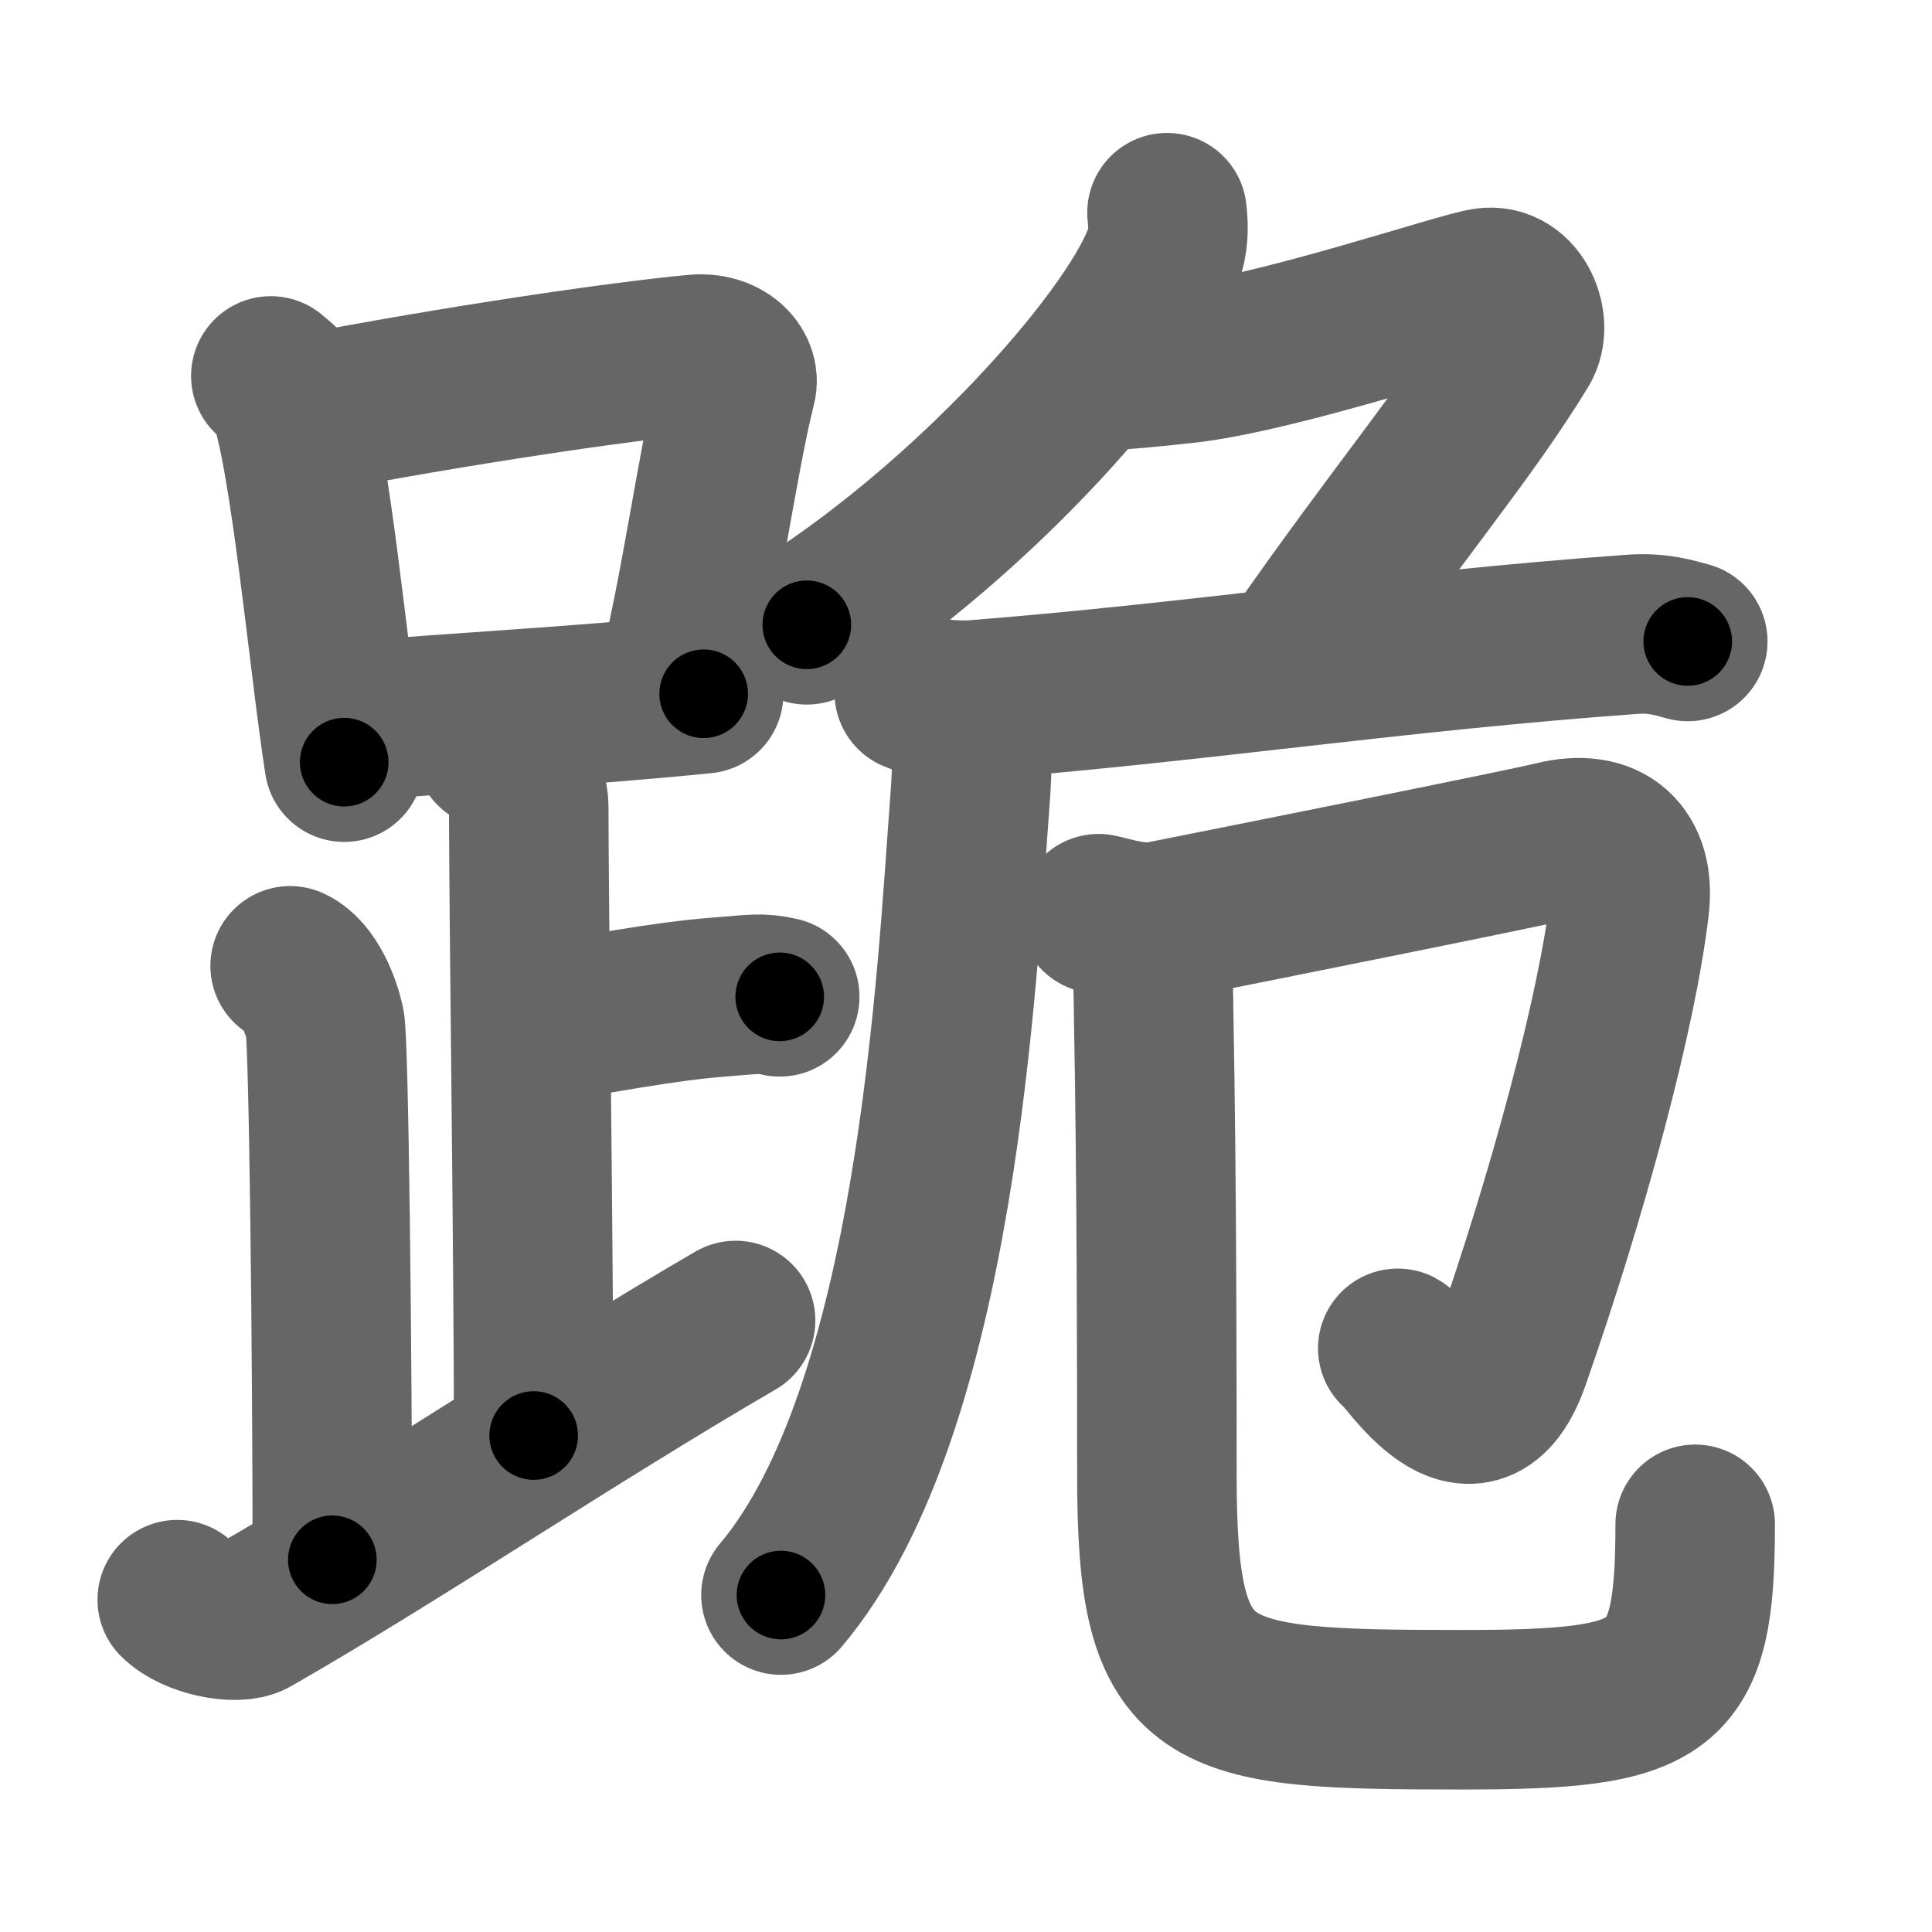 <svg xmlns="http://www.w3.org/2000/svg" width="109" height="109" viewBox="0 0 109 109" id="8dea"><g fill="none" stroke="#666" stroke-width="9" stroke-linecap="round" stroke-linejoin="round"><g><g><g><path d="M15.28,21.21c0.37,0.32,0.75,0.58,0.91,0.97c1.28,3.13,2.35,15.2,3.23,20.82" /><path d="M17.11,23.4c8.76-1.68,17.79-3,22.13-3.41c1.58-0.15,2.54,0.89,2.31,1.77c-1.04,4.06-2.15,12.35-3.43,17" /><path d="M20.06,40.69c5.09-0.46,12.65-0.84,19.64-1.55" /></g><path d="M27.87,42.24c1.09,0.5,1.96,2.23,1.96,3.25c0,5.51,0.28,25.51,0.28,35.5" /><path d="M30.38,57.74c3.37-0.49,6.87-1.24,10.35-1.5c1.74-0.13,2.18-0.25,3.26,0" /><path d="M16.37,54.49c1.09,0.5,1.74,2.25,1.96,3.25c0.22,1,0.42,18.51,0.42,30.26" /><path d="M10,90.25c1,1,3.37,1.44,4.2,0.97c8.21-4.7,18.24-11.46,27.3-16.72" /></g><g><g><path d="M65.84,12c0.06,0.52,0.12,1.35-0.11,2.11c-1.35,4.45-10.39,14.84-20.21,21.14" /><path d="M62.67,20.88c0.53,0,2.09-0.14,4.1-0.36c5.25-0.56,15.62-4.09,17.08-4.29c1.74-0.24,2.63,2.07,1.91,3.26c-3.05,5-6.76,9.25-12.68,17.75" /></g><g><g><path d="M51.58,39.07c0.91,0.41,2.56,0.48,3.47,0.41c12.45-0.98,23.7-2.73,37-3.69c1.52-0.11,2.42,0.2,3.17,0.4" /><path d="M54.8,40.67c0.03,1.18,0.07,2.55-0.06,4.25C53.98,54.92,52.9,79.5,44.06,89.99" /></g><g><path d="M61.98,51.55c0.73,0.14,2.18,0.68,3.63,0.39c5.04-1,20.32-4.06,22.11-4.5c2.93-0.72,4.55,0.79,4.21,3.67C91.25,57,88.5,67.25,85.21,76.66c-2.08,5.95-5.81-0.31-6.35-0.59" /><path d="M64.45,52.3c0.62,1.36,0.61,2.97,0.64,5.07c0.17,9.38,0.18,19.5,0.18,25.88c0,12.82,2.47,13.21,17.18,13.21c11.55,0,13.19-0.96,13.19-10.46" /></g></g></g></g></g><g fill="none" stroke="#000" stroke-width="5" stroke-linecap="round" stroke-linejoin="round"><g><g><g><path d="M15.28,21.21c0.37,0.32,0.75,0.58,0.91,0.97c1.28,3.13,2.35,15.2,3.23,20.82" stroke-dasharray="22.438" stroke-dashoffset="22.438"><animate attributeName="stroke-dashoffset" values="22.438;22.438;0" dur="0.224s" fill="freeze" begin="0s;8dea.click" /></path><path d="M17.11,23.4c8.76-1.68,17.79-3,22.13-3.41c1.58-0.15,2.54,0.89,2.31,1.77c-1.04,4.06-2.15,12.35-3.43,17" stroke-dasharray="43.129" stroke-dashoffset="43.129"><animate attributeName="stroke-dashoffset" values="43.129" fill="freeze" begin="8dea.click" /><animate attributeName="stroke-dashoffset" values="43.129;43.129;0" keyTimes="0;0.342;1" dur="0.655s" fill="freeze" begin="0s;8dea.click" /></path><path d="M20.06,40.69c5.09-0.46,12.65-0.84,19.64-1.55" stroke-dasharray="19.703" stroke-dashoffset="19.703"><animate attributeName="stroke-dashoffset" values="19.703" fill="freeze" begin="8dea.click" /><animate attributeName="stroke-dashoffset" values="19.703;19.703;0" keyTimes="0;0.769;1" dur="0.852s" fill="freeze" begin="0s;8dea.click" /></path></g><path d="M27.87,42.24c1.09,0.5,1.96,2.23,1.96,3.25c0,5.51,0.28,25.51,0.28,35.5" stroke-dasharray="39.452" stroke-dashoffset="39.452"><animate attributeName="stroke-dashoffset" values="39.452" fill="freeze" begin="8dea.click" /><animate attributeName="stroke-dashoffset" values="39.452;39.452;0" keyTimes="0;0.683;1" dur="1.247s" fill="freeze" begin="0s;8dea.click" /></path><path d="M30.38,57.74c3.37-0.49,6.87-1.24,10.35-1.5c1.74-0.13,2.18-0.25,3.26,0" stroke-dasharray="13.74" stroke-dashoffset="13.74"><animate attributeName="stroke-dashoffset" values="13.74" fill="freeze" begin="8dea.click" /><animate attributeName="stroke-dashoffset" values="13.74;13.74;0" keyTimes="0;0.901;1" dur="1.384s" fill="freeze" begin="0s;8dea.click" /></path><path d="M16.37,54.49c1.09,0.5,1.74,2.25,1.96,3.25c0.22,1,0.42,18.51,0.42,30.26" stroke-dasharray="34.176" stroke-dashoffset="34.176"><animate attributeName="stroke-dashoffset" values="34.176" fill="freeze" begin="8dea.click" /><animate attributeName="stroke-dashoffset" values="34.176;34.176;0" keyTimes="0;0.802;1" dur="1.726s" fill="freeze" begin="0s;8dea.click" /></path><path d="M10,90.25c1,1,3.37,1.44,4.2,0.97c8.21-4.7,18.24-11.46,27.3-16.72" stroke-dasharray="36.519" stroke-dashoffset="36.519"><animate attributeName="stroke-dashoffset" values="36.519" fill="freeze" begin="8dea.click" /><animate attributeName="stroke-dashoffset" values="36.519;36.519;0" keyTimes="0;0.825;1" dur="2.091s" fill="freeze" begin="0s;8dea.click" /></path></g><g><g><path d="M65.84,12c0.06,0.52,0.12,1.35-0.11,2.11c-1.35,4.45-10.39,14.84-20.21,21.14" stroke-dasharray="31.725" stroke-dashoffset="31.725"><animate attributeName="stroke-dashoffset" values="31.725" fill="freeze" begin="8dea.click" /><animate attributeName="stroke-dashoffset" values="31.725;31.725;0" keyTimes="0;0.868;1" dur="2.408s" fill="freeze" begin="0s;8dea.click" /></path><path d="M62.67,20.88c0.53,0,2.09-0.14,4.1-0.36c5.25-0.56,15.62-4.09,17.08-4.29c1.74-0.24,2.63,2.07,1.91,3.26c-3.05,5-6.76,9.25-12.68,17.75" stroke-dasharray="48.149" stroke-dashoffset="48.149"><animate attributeName="stroke-dashoffset" values="48.149" fill="freeze" begin="8dea.click" /><animate attributeName="stroke-dashoffset" values="48.149;48.149;0" keyTimes="0;0.834;1" dur="2.889s" fill="freeze" begin="0s;8dea.click" /></path></g><g><g><path d="M51.58,39.07c0.91,0.41,2.56,0.48,3.47,0.41c12.45-0.98,23.7-2.73,37-3.69c1.52-0.11,2.42,0.2,3.17,0.4" stroke-dasharray="43.924" stroke-dashoffset="43.924"><animate attributeName="stroke-dashoffset" values="43.924" fill="freeze" begin="8dea.click" /><animate attributeName="stroke-dashoffset" values="43.924;43.924;0" keyTimes="0;0.868;1" dur="3.328s" fill="freeze" begin="0s;8dea.click" /></path><path d="M54.8,40.67c0.03,1.18,0.07,2.55-0.06,4.25C53.98,54.92,52.9,79.5,44.06,89.99" stroke-dasharray="51.205" stroke-dashoffset="51.205"><animate attributeName="stroke-dashoffset" values="51.205" fill="freeze" begin="8dea.click" /><animate attributeName="stroke-dashoffset" values="51.205;51.205;0" keyTimes="0;0.867;1" dur="3.84s" fill="freeze" begin="0s;8dea.click" /></path></g><g><path d="M61.98,51.55c0.73,0.14,2.18,0.68,3.63,0.39c5.04-1,20.32-4.06,22.11-4.5c2.93-0.72,4.55,0.79,4.21,3.67C91.25,57,88.5,67.25,85.21,76.66c-2.08,5.95-5.81-0.31-6.35-0.59" stroke-dasharray="68.574" stroke-dashoffset="68.574"><animate attributeName="stroke-dashoffset" values="68.574" fill="freeze" begin="8dea.click" /><animate attributeName="stroke-dashoffset" values="68.574;68.574;0" keyTimes="0;0.882;1" dur="4.356s" fill="freeze" begin="0s;8dea.click" /></path><path d="M64.45,52.3c0.62,1.36,0.61,2.97,0.64,5.07c0.17,9.38,0.18,19.5,0.18,25.88c0,12.82,2.47,13.21,17.18,13.21c11.55,0,13.19-0.96,13.19-10.46" stroke-dasharray="78.291" stroke-dashoffset="78.291"><animate attributeName="stroke-dashoffset" values="78.291" fill="freeze" begin="8dea.click" /><animate attributeName="stroke-dashoffset" values="78.291;78.291;0" keyTimes="0;0.881;1" dur="4.945s" fill="freeze" begin="0s;8dea.click" /></path></g></g></g></g></g></svg>